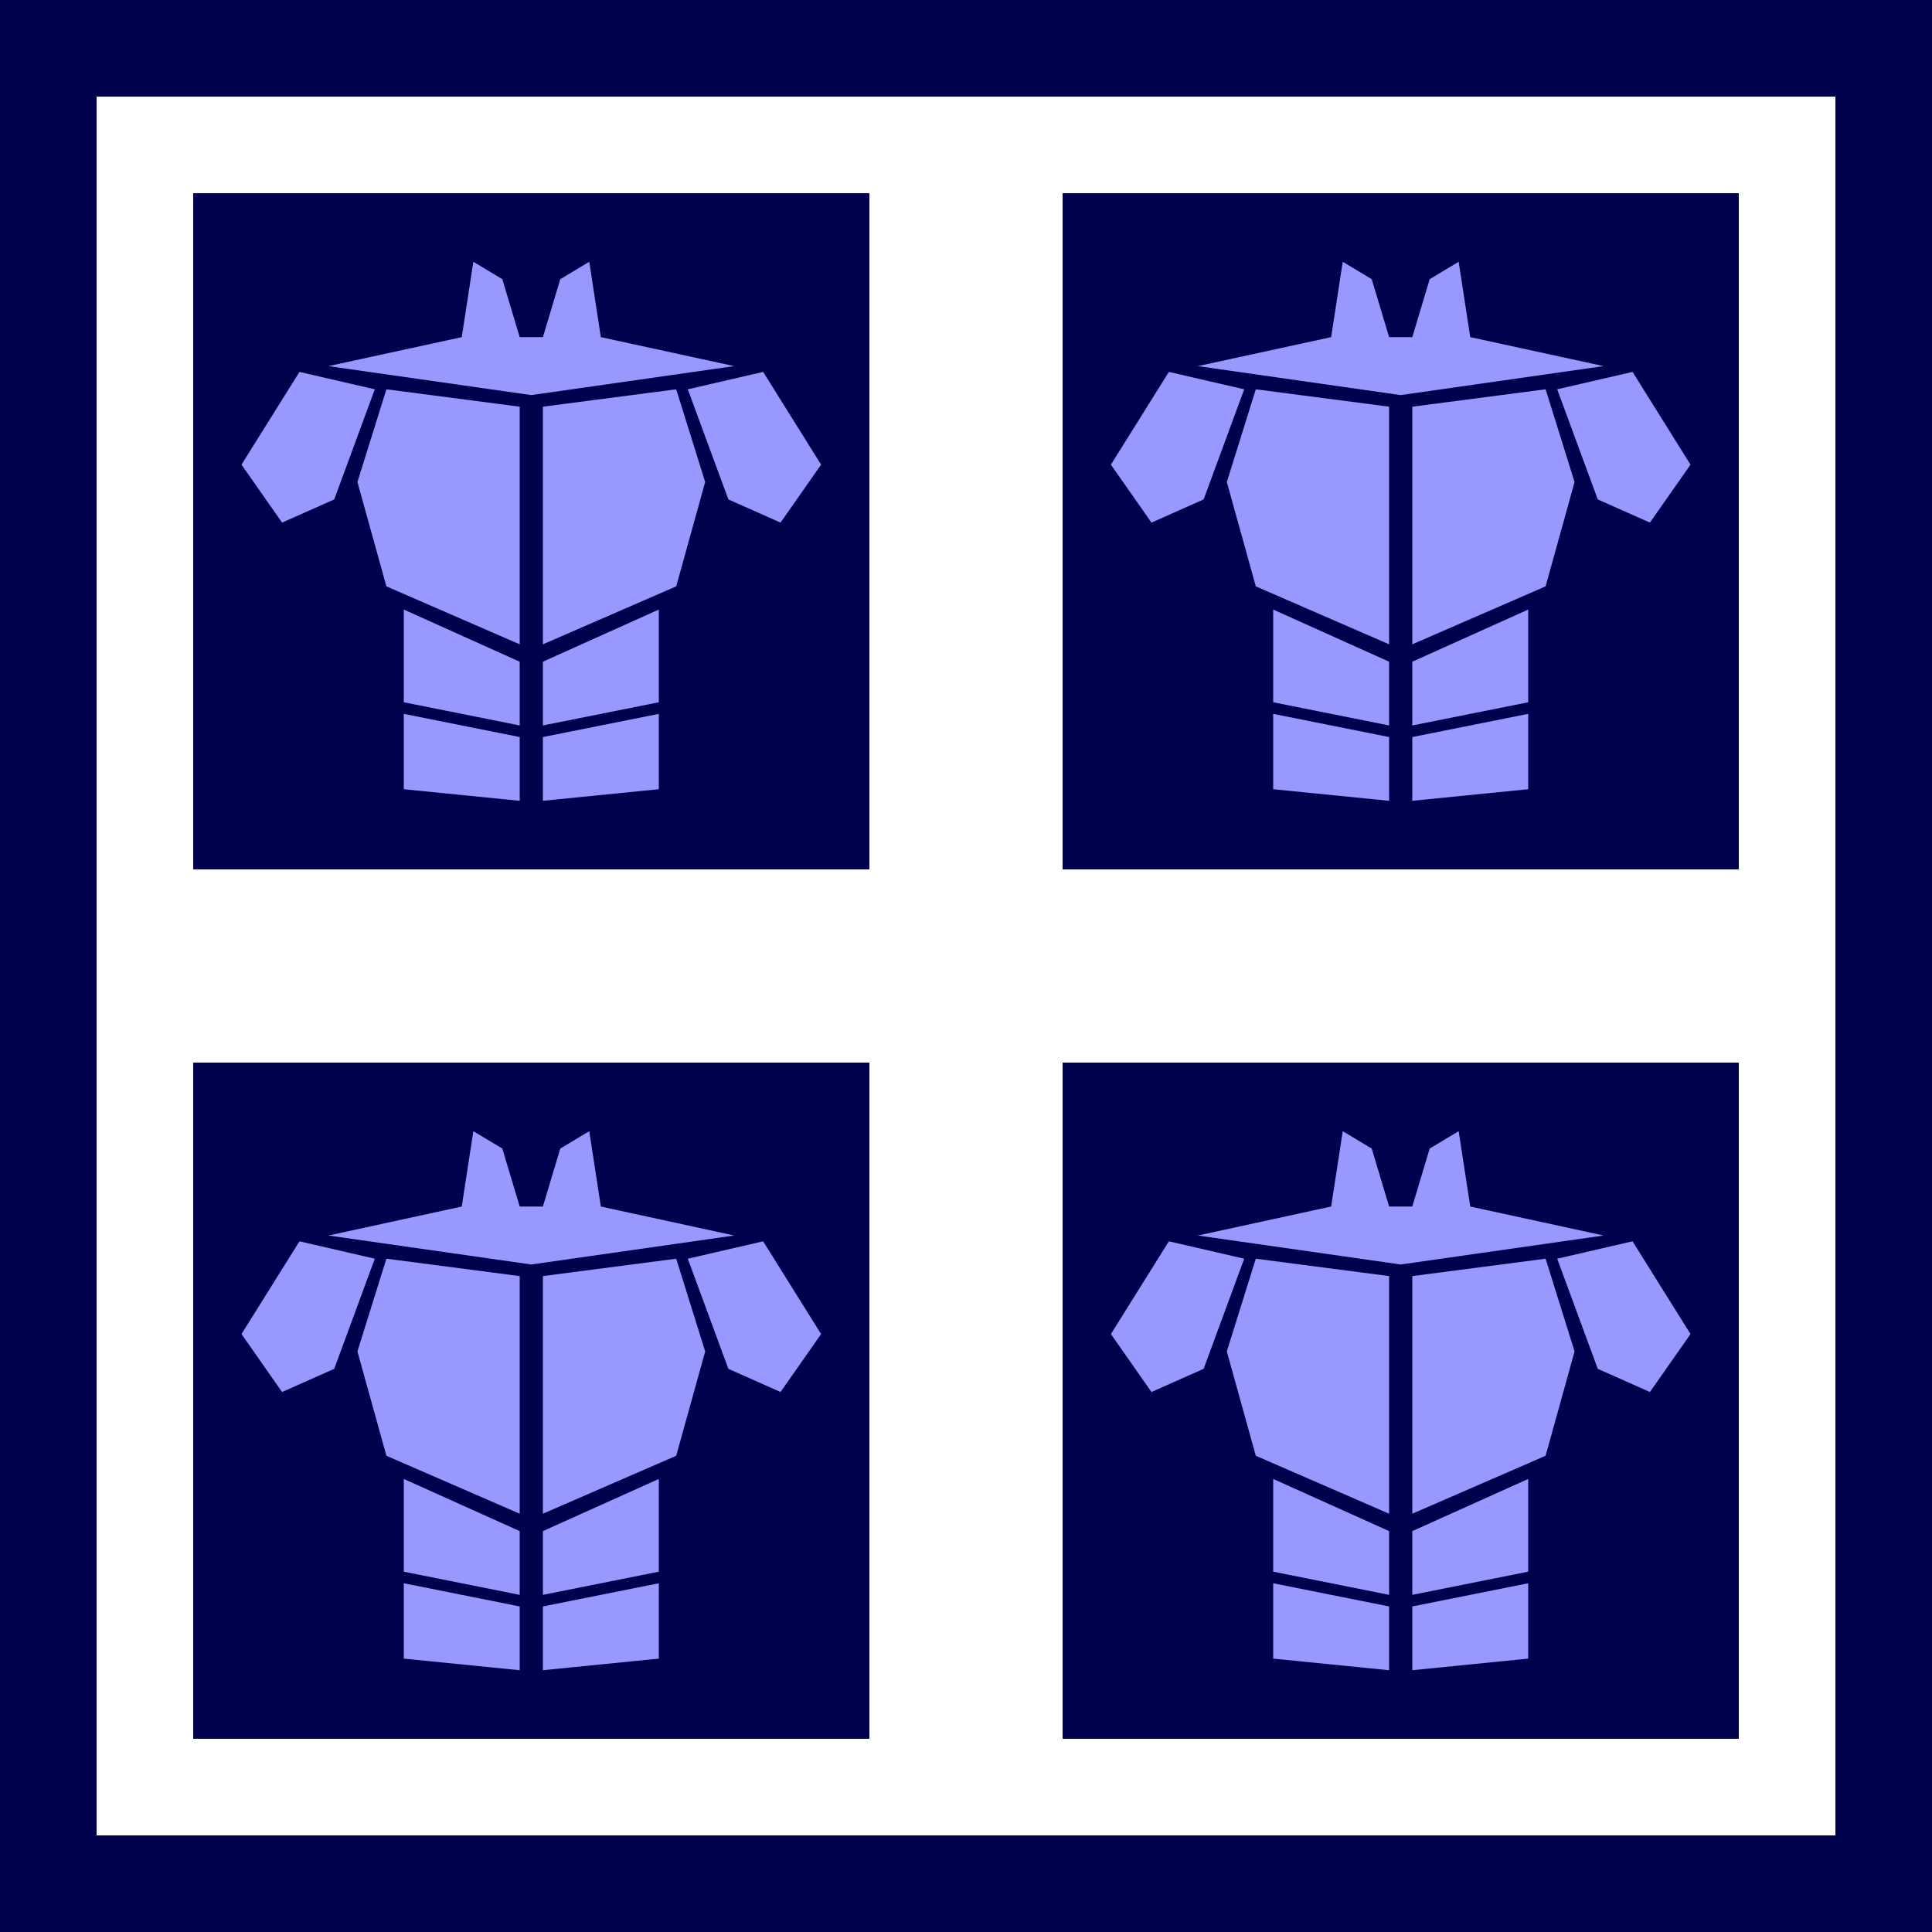 <?xml version="1.0" encoding="UTF-8" standalone="no"?>
<!-- Created with Inkscape (http://www.inkscape.org/) -->

<svg
   width="100mm"
   height="100mm"
   version="1.1"
   viewBox="0 0 100 100"
   xml:space="preserve"
   id="svg188"
   sodipodi:docname="stuff_feature_Armor_Group.svg"
   inkscape:version="1.2 (dc2aedaf03, 2022-05-15)"
   xmlns:inkscape="http://www.inkscape.org/namespaces/inkscape"
   xmlns:sodipodi="http://sodipodi.sourceforge.net/DTD/sodipodi-0.dtd"
   xmlns="http://www.w3.org/2000/svg"
   xmlns:svg="http://www.w3.org/2000/svg"><path
   id="rect23223"
   style="fill:#00004d;stroke-width:0.5;stroke-linecap:round;stroke-linejoin:round;paint-order:markers fill stroke"
   d="M 0 0 L 0 100 L 100 100 L 100 0 L 0 0 z M 5 5 L 95 5 L 95 95 L 5 95 L 5 5 z " /><defs
   id="defs192" /><sodipodi:namedview
   id="namedview190"
   pagecolor="#ffffff"
   bordercolor="#000000"
   borderopacity="0.25"
   inkscape:showpageshadow="2"
   inkscape:pageopacity="0.0"
   inkscape:pagecheckerboard="0"
   inkscape:deskcolor="#d1d1d1"
   inkscape:document-units="mm"
   showgrid="true"
   inkscape:zoom="1.1150485"
   inkscape:cx="-130.03919"
   inkscape:cy="295.95125"
   inkscape:window-width="3440"
   inkscape:window-height="1369"
   inkscape:window-x="1352"
   inkscape:window-y="-8"
   inkscape:window-maximized="1"
   inkscape:current-layer="svg188"><inkscape:grid
     type="xygrid"
     id="grid194"
     units="mm"
     spacingx="1"
     spacingy="1" /></sodipodi:namedview>

<rect
   style="fill:#00004d;stroke-width:0.5;stroke-linecap:round;stroke-linejoin:round;paint-order:markers fill stroke"
   id="rect23228"
   width="35"
   height="35"
   x="10"
   y="10" /><rect
   style="fill:#00004d;stroke-width:0.5;stroke-linecap:round;stroke-linejoin:round;paint-order:markers fill stroke"
   id="rect23230"
   width="35"
   height="35"
   x="10"
   y="55" /><rect
   style="fill:#00004d;stroke-width:0.5;stroke-linecap:round;stroke-linejoin:round;paint-order:markers fill stroke"
   id="rect23232"
   width="35"
   height="35"
   x="55"
   y="55" /><rect
   style="fill:#00004d;stroke-width:0.5;stroke-linecap:round;stroke-linejoin:round;paint-order:markers fill stroke"
   id="rect23234"
   width="35"
   height="35"
   x="55"
   y="10" /><path
   style="fill:#9898ff;fill-opacity:1;stroke-width:0.5;stroke-linecap:round;stroke-linejoin:round;paint-order:markers fill stroke"
   d="m 26,14.45 -1.5,-0.9 -0.6,3.9 -6.9,1.5 10.5,1.5 10.5,-1.5 -6.9,-1.5 -0.6,-3.9 -1.5,0.9 -0.9,3 h -0.6 -0.6 z m -6.6,5.7 -3.9,-0.9 -3,4.8 2.1,3 2.7,-1.2 z m 23.1,3.9 -3,-4.8 -3.9,0.9 2.1,5.7 2.7,1.2 z m -15.6,-3 -6.9,-0.9 -1.5,4.8 1.5,5.4 6.9,3 z m 9.6,3.9 -1.5,-4.8 -6.9,0.9 v 12.3 l 6.9,-3 z m -9.6,9.3 -6,-2.7 v 4.8 l 6,1.2 z m 7.2,2.1 v -4.8 l -6,2.7 v 3.3 z m -7.2,1.8 -6,-1.2 v 3.9 l 6,0.6 z m 7.2,2.7 v -3.9 l -6,1.2 v 3.3 z"
   id="path7235" /><path
   style="fill:#9898ff;fill-opacity:1;stroke-width:0.5;stroke-linecap:round;stroke-linejoin:round;paint-order:markers fill stroke"
   d="m 71,14.45 -1.5,-0.9 -0.6,3.9 -6.9,1.5 10.5,1.5 10.5,-1.5 -6.9,-1.5 -0.6,-3.9 -1.5,0.9 -0.9,3 h -0.6 -0.6 z m -6.6,5.7 -3.9,-0.9 -3,4.8 2.1,3 2.7,-1.2 z m 23.1,3.9 -3,-4.8 -3.9,0.9 2.1,5.7 2.7,1.2 z m -15.6,-3 -6.9,-0.9 -1.5,4.8 1.5,5.4 6.9,3 z m 9.6,3.9 -1.5,-4.8 -6.9,0.9 v 12.3 l 6.9,-3 z m -9.6,9.3 -6,-2.7 v 4.8 l 6,1.2 z m 7.2,2.1 v -4.8 l -6,2.7 v 3.3 z m -7.2,1.8 -6,-1.2 v 3.9 l 6,0.6 z m 7.2,2.7 v -3.9 l -6,1.2 v 3.3 z"
   id="path7235-5" /><path
   style="fill:#9898ff;fill-opacity:1;stroke-width:0.5;stroke-linecap:round;stroke-linejoin:round;paint-order:markers fill stroke"
   d="m 71,59.45 -1.5,-0.9 -0.6,3.9 -6.9,1.5 10.5,1.5 10.5,-1.5 -6.9,-1.5 -0.6,-3.9 -1.5,0.9 -0.9,3 h -0.6 -0.6 z m -6.6,5.7 -3.9,-0.9 -3,4.8 2.1,3 2.7,-1.2 z m 23.1,3.9 -3,-4.8 -3.9,0.9 2.1,5.7 2.7,1.2 z m -15.6,-3 -6.9,-0.9 -1.5,4.8 1.5,5.4 6.9,3 z m 9.6,3.9 -1.5,-4.8 -6.9,0.9 v 12.3 l 6.9,-3 z m -9.6,9.3 -6,-2.7 v 4.8 l 6,1.2 z m 7.2,2.1 v -4.8 l -6,2.7 v 3.3 z m -7.2,1.8 -6,-1.2 v 3.9 l 6,0.6 z m 7.2,2.7 v -3.9 l -6,1.2 v 3.3 z"
   id="path7235-8" /><path
   style="fill:#9898ff;fill-opacity:1;stroke-width:0.5;stroke-linecap:round;stroke-linejoin:round;paint-order:markers fill stroke"
   d="m 26,59.45 -1.5,-0.9 -0.6,3.9 -6.9,1.5 10.5,1.5 10.5,-1.5 -6.9,-1.5 -0.6,-3.9 -1.5,0.9 -0.9,3 h -0.6 -0.6 z m -6.6,5.7 -3.9,-0.9 -3,4.8 2.1,3 2.7,-1.2 z m 23.1,3.9 -3,-4.8 -3.9,0.9 2.1,5.7 2.7,1.2 z m -15.6,-3 -6.9,-0.9 -1.5,4.8 1.5,5.4 6.9,3 z m 9.6,3.9 -1.5,-4.8 -6.9,0.9 v 12.3 l 6.9,-3 z m -9.6,9.3 -6,-2.7 v 4.8 l 6,1.2 z m 7.2,2.1 v -4.8 l -6,2.7 v 3.3 z m -7.2,1.8 -6,-1.2 v 3.9 l 6,0.6 z m 7.2,2.7 v -3.9 l -6,1.2 v 3.3 z"
   id="path7235-2" /></svg>

